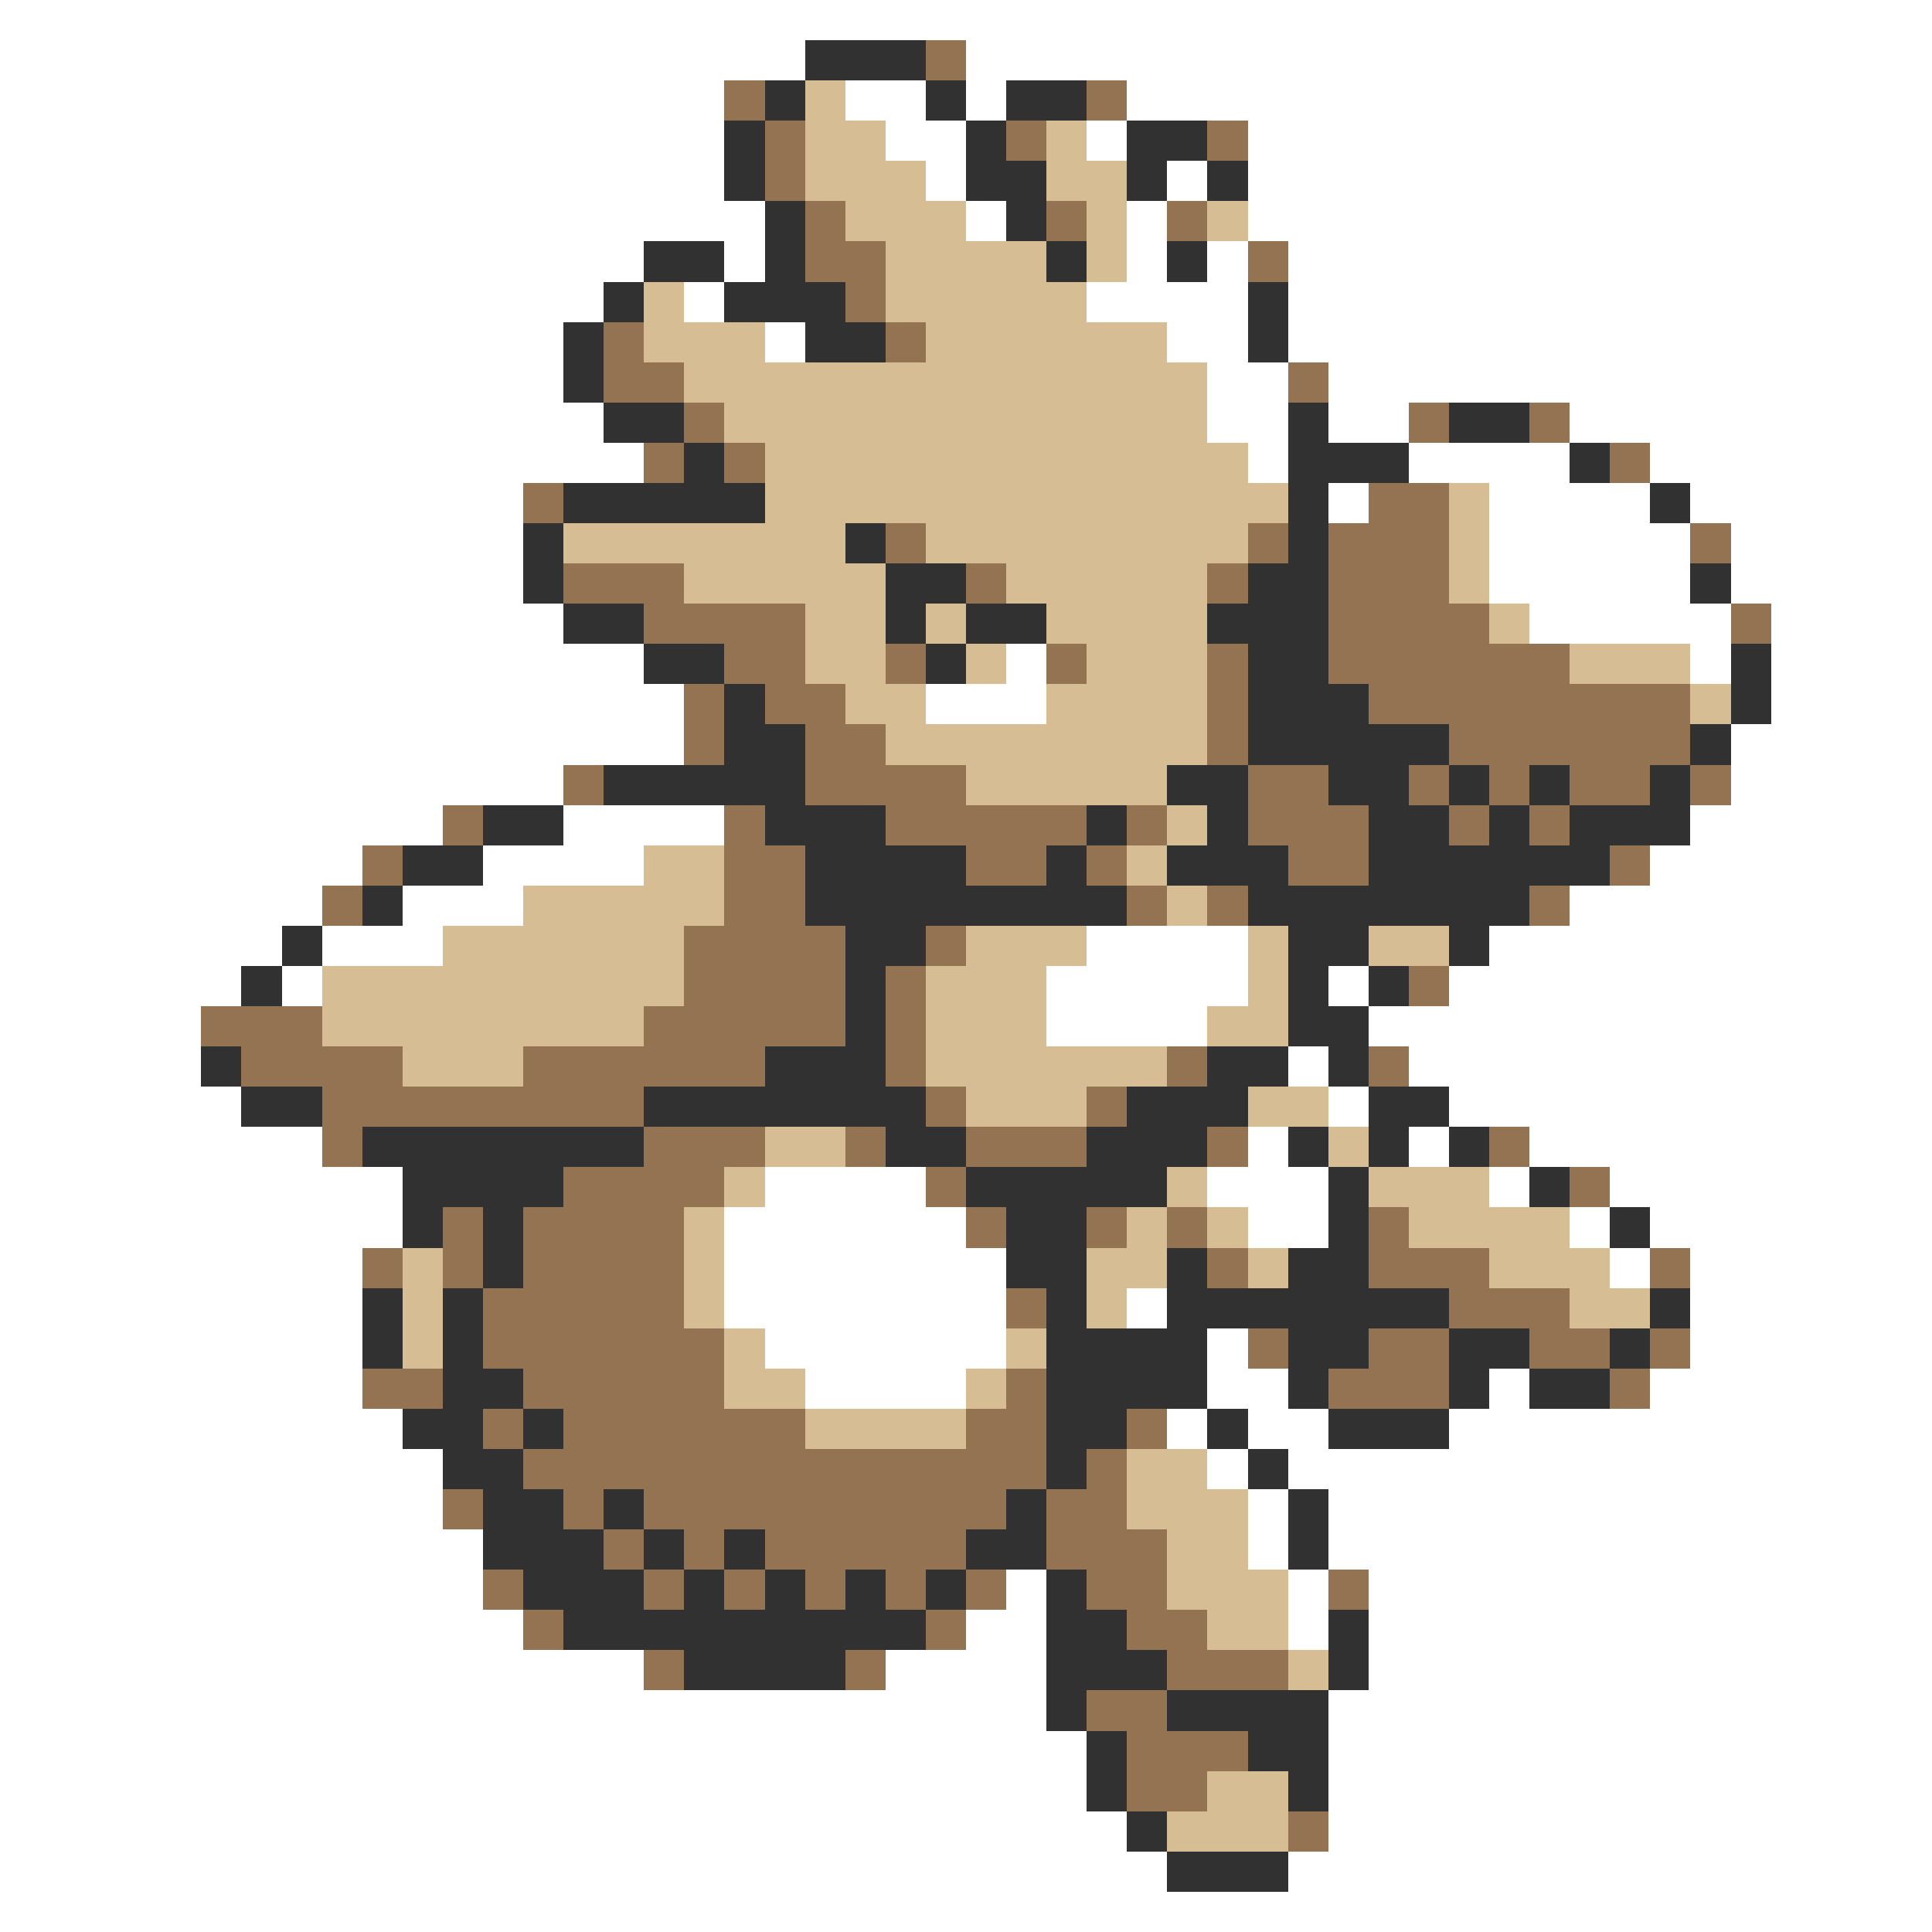 <svg xmlns="http://www.w3.org/2000/svg" viewBox="0 -0.5 48 48" shape-rendering="crispEdges">
<rect x="0" y="-0.5" width="48" height="48" fill="#808080" stroke="none"/>
<path stroke="#ffffff" d="M0 0h48M0 1h20M24 1h24M0 2h18M21 2h2M24 2h1M28 2h20M0 3h18M22 3h2M27 3h1M31 3h17M0 4h18M23 4h1M29 4h1M31 4h17M0 5h19M24 5h1M28 5h1M31 5h17M0 6h16M18 6h1M28 6h1M30 6h1M32 6h16M0 7h15M17 7h1M27 7h4M32 7h16M0 8h14M19 8h1M29 8h2M32 8h16M0 9h14M30 9h2M33 9h15M0 10h15M30 10h2M33 10h2M39 10h9M0 11h16M31 11h1M35 11h4M41 11h7M0 12h13M33 12h1M37 12h4M42 12h6M0 13h13M37 13h5M43 13h5M0 14h13M37 14h5M43 14h5M0 15h14M38 15h5M44 15h4M0 16h16M25 16h1M42 16h1M44 16h4M0 17h17M23 17h3M44 17h4M0 18h17M43 18h5M0 19h14M43 19h5M0 20h11M14 20h4M42 20h6M0 21h9M12 21h4M41 21h7M0 22h8M10 22h3M39 22h9M0 23h7M8 23h3M27 23h4M37 23h11M0 24h6M7 24h1M26 24h5M33 24h1M36 24h12M0 25h5M26 25h4M34 25h14M0 26h5M32 26h1M35 26h13M0 27h6M33 27h1M36 27h12M0 28h8M31 28h1M35 28h1M38 28h10M0 29h10M19 29h4M30 29h3M37 29h1M40 29h8M0 30h10M18 30h6M31 30h2M39 30h1M41 30h7M0 31h9M18 31h7M40 31h1M42 31h6M0 32h9M18 32h7M28 32h1M42 32h6M0 33h9M19 33h6M30 33h1M42 33h6M0 34h9M20 34h4M30 34h2M37 34h1M41 34h7M0 35h10M29 35h1M31 35h2M36 35h12M0 36h11M30 36h1M32 36h16M0 37h11M31 37h1M33 37h15M0 38h12M31 38h1M33 38h15M0 39h12M25 39h1M32 39h1M34 39h14M0 40h13M24 40h2M32 40h1M34 40h14M0 41h16M22 41h4M34 41h14M0 42h26M33 42h15M0 43h27M33 43h15M0 44h27M33 44h15M0 45h28M33 45h15M0 46h29M32 46h16M0 47h48" />
<path stroke="#313131" d="M20 1h3M19 2h1M23 2h1M25 2h2M18 3h1M24 3h1M28 3h2M18 4h1M24 4h2M28 4h1M30 4h1M19 5h1M25 5h1M16 6h2M19 6h1M26 6h1M29 6h1M15 7h1M18 7h3M31 7h1M14 8h1M20 8h2M31 8h1M14 9h1M15 10h2M32 10h1M36 10h2M17 11h1M32 11h3M39 11h1M14 12h5M32 12h1M41 12h1M13 13h1M21 13h1M32 13h1M13 14h1M22 14h2M31 14h2M42 14h1M14 15h2M22 15h1M24 15h2M30 15h3M16 16h2M23 16h1M31 16h2M43 16h1M18 17h1M31 17h3M43 17h1M18 18h2M31 18h5M42 18h1M15 19h5M29 19h2M33 19h2M36 19h1M38 19h1M41 19h1M12 20h2M19 20h3M27 20h1M30 20h1M34 20h2M37 20h1M39 20h3M10 21h2M20 21h4M26 21h1M29 21h3M34 21h6M9 22h1M20 22h8M31 22h7M7 23h1M21 23h2M32 23h2M36 23h1M6 24h1M21 24h1M32 24h1M34 24h1M21 25h1M32 25h2M5 26h1M19 26h3M30 26h2M33 26h1M6 27h2M16 27h7M28 27h3M34 27h2M9 28h7M22 28h2M27 28h3M32 28h1M34 28h1M36 28h1M10 29h4M24 29h5M33 29h1M38 29h1M10 30h1M12 30h1M25 30h2M33 30h1M40 30h1M12 31h1M25 31h2M29 31h1M32 31h2M9 32h1M11 32h1M26 32h1M29 32h7M41 32h1M9 33h1M11 33h1M26 33h4M32 33h2M36 33h2M40 33h1M11 34h2M26 34h4M32 34h1M36 34h1M38 34h2M10 35h2M13 35h1M26 35h2M30 35h1M33 35h3M11 36h2M26 36h1M31 36h1M12 37h2M15 37h1M25 37h1M32 37h1M12 38h3M16 38h1M18 38h1M24 38h2M32 38h1M13 39h3M17 39h1M19 39h1M21 39h1M23 39h1M26 39h1M14 40h9M26 40h2M33 40h1M17 41h4M26 41h3M33 41h1M26 42h1M29 42h4M27 43h1M31 43h2M27 44h1M32 44h1M28 45h1M29 46h3" />
<path stroke="#947352" d="M23 1h1M18 2h1M27 2h1M19 3h1M25 3h1M30 3h1M19 4h1M20 5h1M26 5h1M29 5h1M20 6h2M31 6h1M21 7h1M15 8h1M22 8h1M15 9h2M32 9h1M17 10h1M35 10h1M38 10h1M16 11h1M18 11h1M40 11h1M13 12h1M34 12h2M22 13h1M31 13h1M33 13h3M42 13h1M14 14h3M24 14h1M30 14h1M33 14h3M16 15h4M33 15h4M43 15h1M18 16h2M22 16h1M26 16h1M30 16h1M33 16h6M17 17h1M19 17h2M30 17h1M34 17h8M17 18h1M20 18h2M30 18h1M36 18h6M14 19h1M20 19h4M31 19h2M35 19h1M37 19h1M39 19h2M42 19h1M11 20h1M18 20h1M22 20h5M28 20h1M31 20h3M36 20h1M38 20h1M9 21h1M18 21h2M24 21h2M27 21h1M32 21h2M40 21h1M8 22h1M18 22h2M28 22h1M30 22h1M38 22h1M17 23h4M23 23h1M17 24h4M22 24h1M35 24h1M5 25h3M16 25h5M22 25h1M6 26h4M13 26h6M22 26h1M29 26h1M34 26h1M8 27h8M23 27h1M27 27h1M8 28h1M16 28h3M21 28h1M24 28h3M30 28h1M37 28h1M14 29h4M23 29h1M39 29h1M11 30h1M13 30h4M24 30h1M27 30h1M29 30h1M34 30h1M9 31h1M11 31h1M13 31h4M30 31h1M34 31h3M41 31h1M12 32h5M25 32h1M36 32h3M12 33h6M31 33h1M34 33h2M38 33h2M41 33h1M9 34h2M13 34h5M25 34h1M33 34h3M40 34h1M12 35h1M14 35h6M24 35h2M28 35h1M13 36h13M27 36h1M11 37h1M14 37h1M16 37h9M26 37h2M15 38h1M17 38h1M19 38h5M26 38h3M12 39h1M16 39h1M18 39h1M20 39h1M22 39h1M24 39h1M27 39h2M33 39h1M13 40h1M23 40h1M28 40h2M16 41h1M21 41h1M29 41h3M27 42h2M28 43h3M28 44h2M32 45h1" />
<path stroke="#d6bd94" d="M20 2h1M20 3h2M26 3h1M20 4h3M26 4h2M21 5h3M27 5h1M30 5h1M22 6h4M27 6h1M16 7h1M22 7h5M16 8h3M23 8h6M17 9h13M18 10h12M19 11h12M19 12h13M36 12h1M14 13h7M23 13h8M36 13h1M17 14h5M25 14h5M36 14h1M20 15h2M23 15h1M26 15h4M37 15h1M20 16h2M24 16h1M27 16h3M39 16h3M21 17h2M26 17h4M42 17h1M22 18h8M24 19h5M29 20h1M16 21h2M28 21h1M13 22h5M29 22h1M11 23h6M24 23h3M31 23h1M34 23h2M8 24h9M23 24h3M31 24h1M8 25h8M23 25h3M30 25h2M10 26h3M23 26h6M24 27h3M31 27h2M19 28h2M33 28h1M18 29h1M29 29h1M34 29h3M17 30h1M28 30h1M30 30h1M35 30h4M10 31h1M17 31h1M27 31h2M31 31h1M37 31h3M10 32h1M17 32h1M27 32h1M39 32h2M10 33h1M18 33h1M25 33h1M18 34h2M24 34h1M20 35h4M28 36h2M28 37h3M29 38h2M29 39h3M30 40h2M32 41h1M30 44h2M29 45h3" />
</svg>